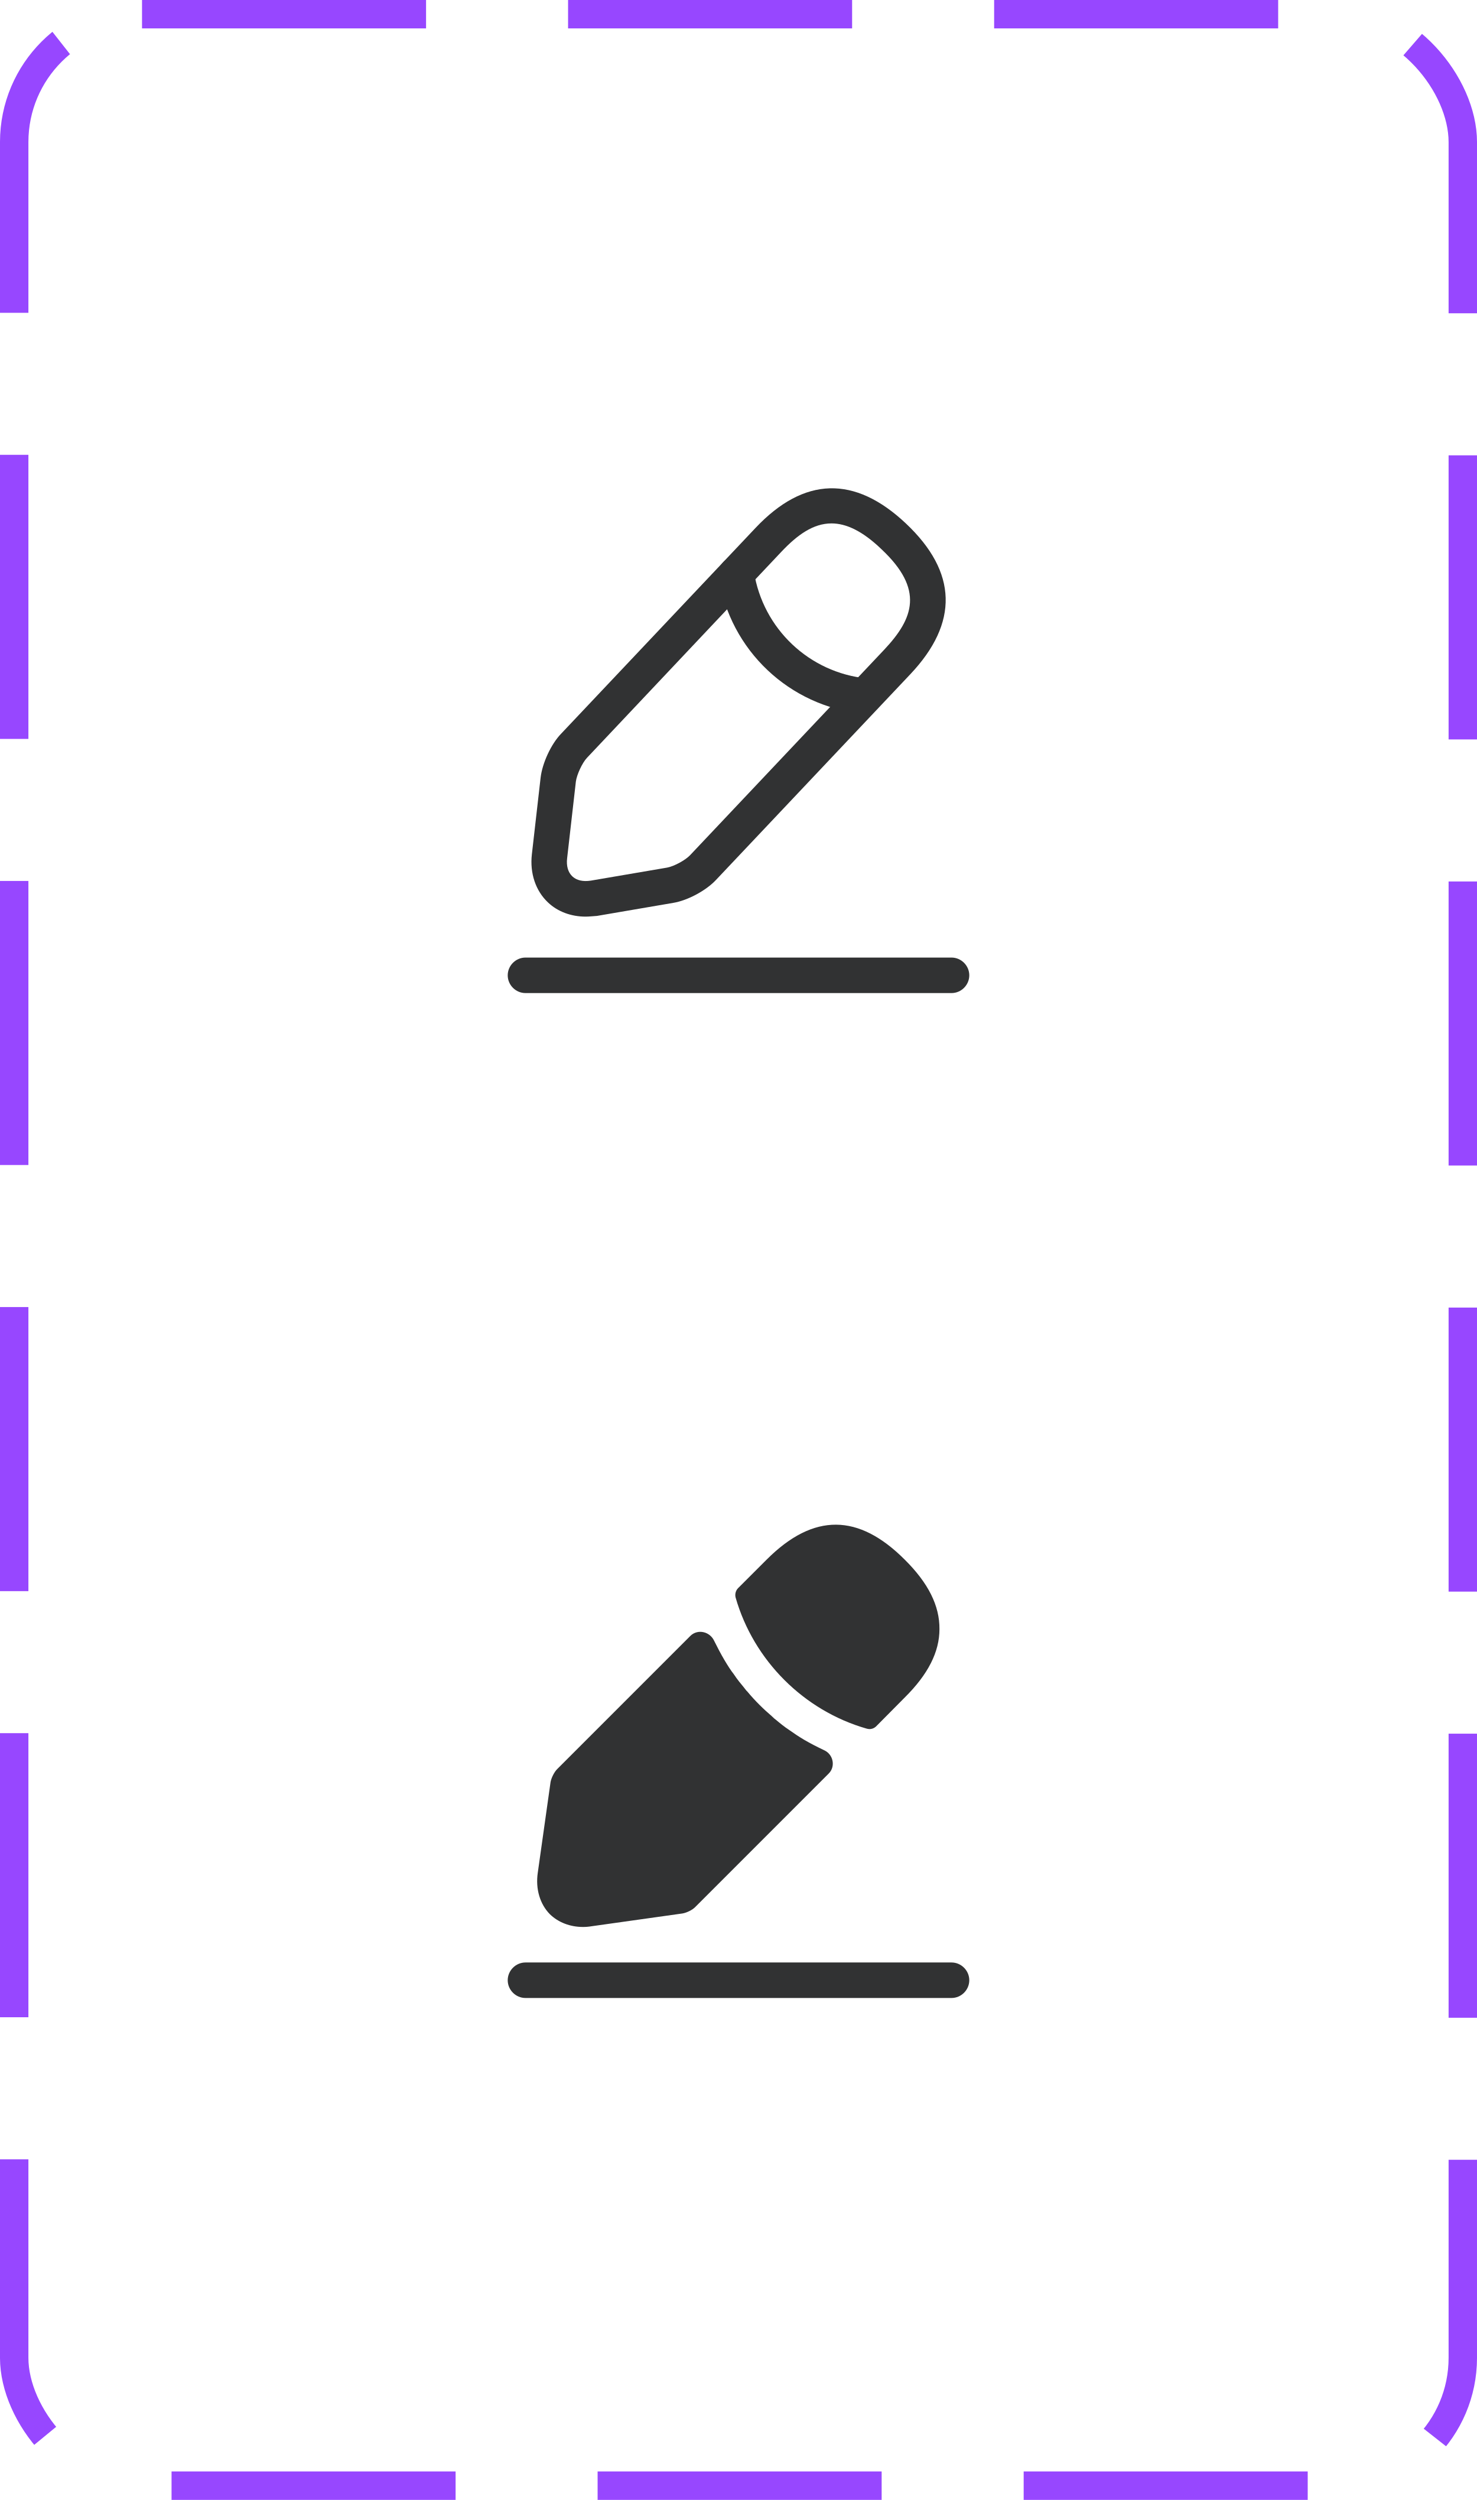 <svg width="52" height="88" viewBox="0 0 52 88" fill="none" xmlns="http://www.w3.org/2000/svg">
<path d="M20.617 32.267C20.108 32.267 19.633 32.092 19.292 31.767C18.858 31.358 18.65 30.742 18.725 30.075L19.033 27.375C19.092 26.867 19.4 26.192 19.758 25.825L26.6 18.583C28.308 16.775 30.092 16.725 31.9 18.433C33.708 20.142 33.758 21.925 32.05 23.733L25.208 30.975C24.858 31.35 24.208 31.7 23.7 31.783L21.017 32.242C20.875 32.25 20.75 32.267 20.617 32.267ZM29.275 18.425C28.633 18.425 28.075 18.825 27.508 19.425L20.667 26.675C20.5 26.85 20.308 27.267 20.275 27.508L19.967 30.208C19.933 30.483 20 30.708 20.15 30.85C20.3 30.992 20.525 31.042 20.8 31L23.483 30.542C23.725 30.5 24.125 30.283 24.292 30.108L31.133 22.867C32.167 21.767 32.542 20.75 31.033 19.333C30.367 18.692 29.792 18.425 29.275 18.425Z" fill="#313233"/>
<path d="M30.45 25.125C30.433 25.125 30.408 25.125 30.392 25.125C27.792 24.867 25.7 22.892 25.3 20.308C25.25 19.967 25.483 19.65 25.825 19.592C26.167 19.542 26.483 19.775 26.542 20.117C26.858 22.133 28.492 23.683 30.525 23.883C30.867 23.917 31.117 24.225 31.083 24.567C31.042 24.883 30.767 25.125 30.45 25.125Z" fill="#313233"/>
<path d="M33.5 34.958H18.5C18.158 34.958 17.875 34.675 17.875 34.333C17.875 33.992 18.158 33.708 18.5 33.708H33.5C33.842 33.708 34.125 33.992 34.125 34.333C34.125 34.675 33.842 34.958 33.5 34.958Z" fill="#313233"/>
<path d="M33.5 70.333H18.5C18.158 70.333 17.875 70.05 17.875 69.708C17.875 69.367 18.158 69.083 18.5 69.083H33.5C33.842 69.083 34.125 69.367 34.125 69.708C34.125 70.05 33.842 70.333 33.5 70.333Z" fill="#313233"/>
<path d="M31.85 54.9C30.233 53.283 28.65 53.242 26.992 54.9L25.983 55.908C25.9 55.992 25.867 56.125 25.9 56.242C26.533 58.45 28.3 60.217 30.508 60.85C30.542 60.858 30.575 60.867 30.608 60.867C30.7 60.867 30.783 60.833 30.85 60.767L31.85 59.758C32.675 58.942 33.075 58.15 33.075 57.35C33.083 56.525 32.683 55.725 31.85 54.9Z" fill="#313233"/>
<path d="M29.008 61.608C28.767 61.492 28.533 61.375 28.308 61.242C28.125 61.133 27.95 61.017 27.775 60.892C27.633 60.8 27.467 60.667 27.308 60.533C27.292 60.525 27.233 60.475 27.167 60.408C26.892 60.175 26.583 59.875 26.308 59.542C26.283 59.525 26.242 59.467 26.183 59.392C26.1 59.292 25.958 59.125 25.833 58.933C25.733 58.808 25.617 58.625 25.508 58.442C25.375 58.217 25.258 57.992 25.142 57.758C24.989 57.431 24.559 57.333 24.303 57.589L19.617 62.275C19.508 62.383 19.408 62.592 19.383 62.733L18.933 65.925C18.85 66.492 19.008 67.025 19.358 67.383C19.658 67.675 20.075 67.833 20.525 67.833C20.625 67.833 20.725 67.825 20.825 67.808L24.025 67.358C24.175 67.333 24.383 67.233 24.483 67.125L29.177 62.431C29.428 62.181 29.334 61.749 29.008 61.608Z" fill="#313233"/>
<rect x="0.5" y="0.5" width="51" height="87" rx="4.5" stroke="#9747FF" stroke-dasharray="10 5"/>
</svg>
